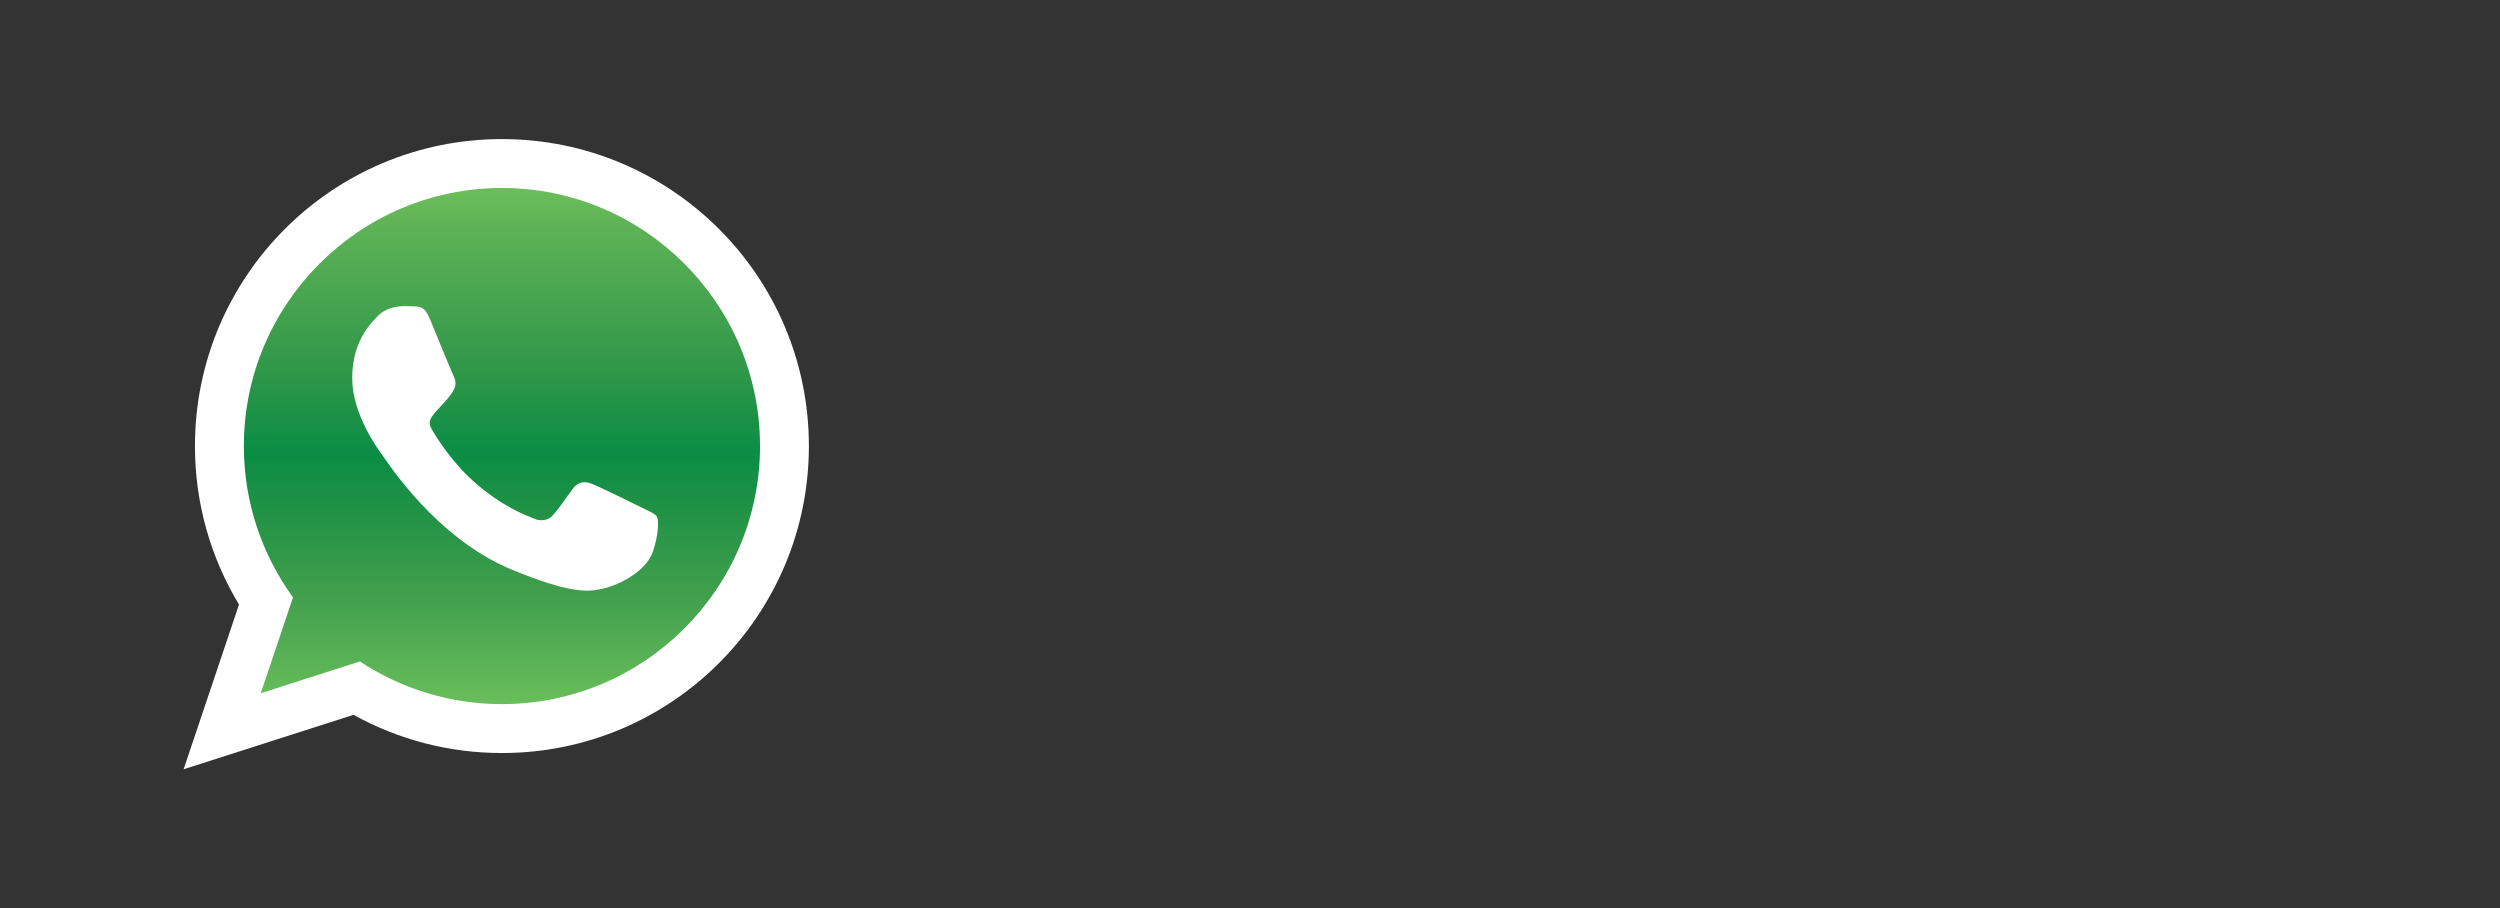 <?xml version="1.0" encoding="UTF-8" standalone="no"?>
<svg xmlns="http://www.w3.org/2000/svg" xmlns:rdf="http://www.w3.org/1999/02/22-rdf-syntax-ns#" xmlns:xlink="http://www.w3.org/1999/xlink" viewBox="0 0 911 331" xmlns:cc="http://creativecommons.org/ns#" version="1.1" xmlns:dc="http://purl.org/dc/elements/1.1/">
<rect x="0" y="0" width="911" height="331" fill="#333333" stroke="none"/>
<defs>
<linearGradient id="b" y2="256.11" y1="69.646" gradientTransform="scale(1 1)" gradientUnits="userSpaceOnUse" x1="182.9" x2="182.9">
<stop stop-color="#69BE5A" offset="0"/>
<stop stop-color="#5FB356" offset=".065"/>
<stop stop-color="#2E9648" offset=".36"/>
<stop stop-color="#0A8D45" offset=".515"/>
<stop stop-color="#219246" offset=".627"/>
<stop stop-color="#42A04D" offset=".797"/>
<stop stop-color="#69BE5B" offset="1"/>
</linearGradient>
<path id="a" d="m182.91 68.497c-51.86 0-94.051 42.183-94.051 94.043 0 20.58 6.652 39.64 17.911 55.14l-11.747 34.93 36.137-11.58c14.86 9.82 32.64 15.55 51.75 15.55 51.85 0 94.04-42.18 94.04-94.04s-42.19-94.043-94.04-94.043zm-26.24 47.773c-1.81-4.36-3.2-4.51-6-4.64-0.96-0.05-2-0.09-3.14-0.09-3.61 0-7.34 1.06-9.6 3.36-2.74 2.81-9.59 9.38-9.59 22.87s9.82 26.53 11.19 28.36 19.16 29.92 46.84 41.39c21.61 8.94 28.02 8.15 32.95 7.07 7.18-1.57 16.18-6.85 18.47-13.25 2.28-6.4 2.28-11.89 1.6-13.03-0.69-1.15-2.52-1.83-5.26-3.21-2.74-1.37-16.23-8-18.74-8.91-2.51-0.92-4.84-0.64-6.77 2.04-2.67 3.69-5.23 7.48-7.36 9.73-1.67 1.77-4.35 2.02-6.66 1.04-3.03-1.3-11.58-4.28-22.05-13.61-8.15-7.27-13.65-16.25-15.25-18.99s-0.15-4.38 1.09-5.87c1.4-1.71 2.7-2.93 4.07-4.53s2.14-2.45 3.05-4.28c0.92-1.83 0.3-3.72-0.39-5.09-0.68-1.37-6.17-14.86-8.45-20.36z"/>
</defs>
<g fill-rule="evenodd">
<path fill="#fff" d="m182.91 50.683c-61.79 0-111.87 50.077-111.87 111.86 0.003 21.14 5.868 40.9 16.054 57.76l-20.188 60.02 61.934-19.84c16.02 8.87 34.45 13.92 54.07 13.92 61.77 0 111.85-50.08 111.85-111.86 0.01-61.78-50.08-111.86-111.85-111.86z"/>
<mask>
<use x="0" y="0" xlink:href="#a" height="331" width="911"/>
</mask>
<use x="0" y="0" xlink:href="#a" height="331" width="911" fill="url(#b)"/>
</g>
</svg>

